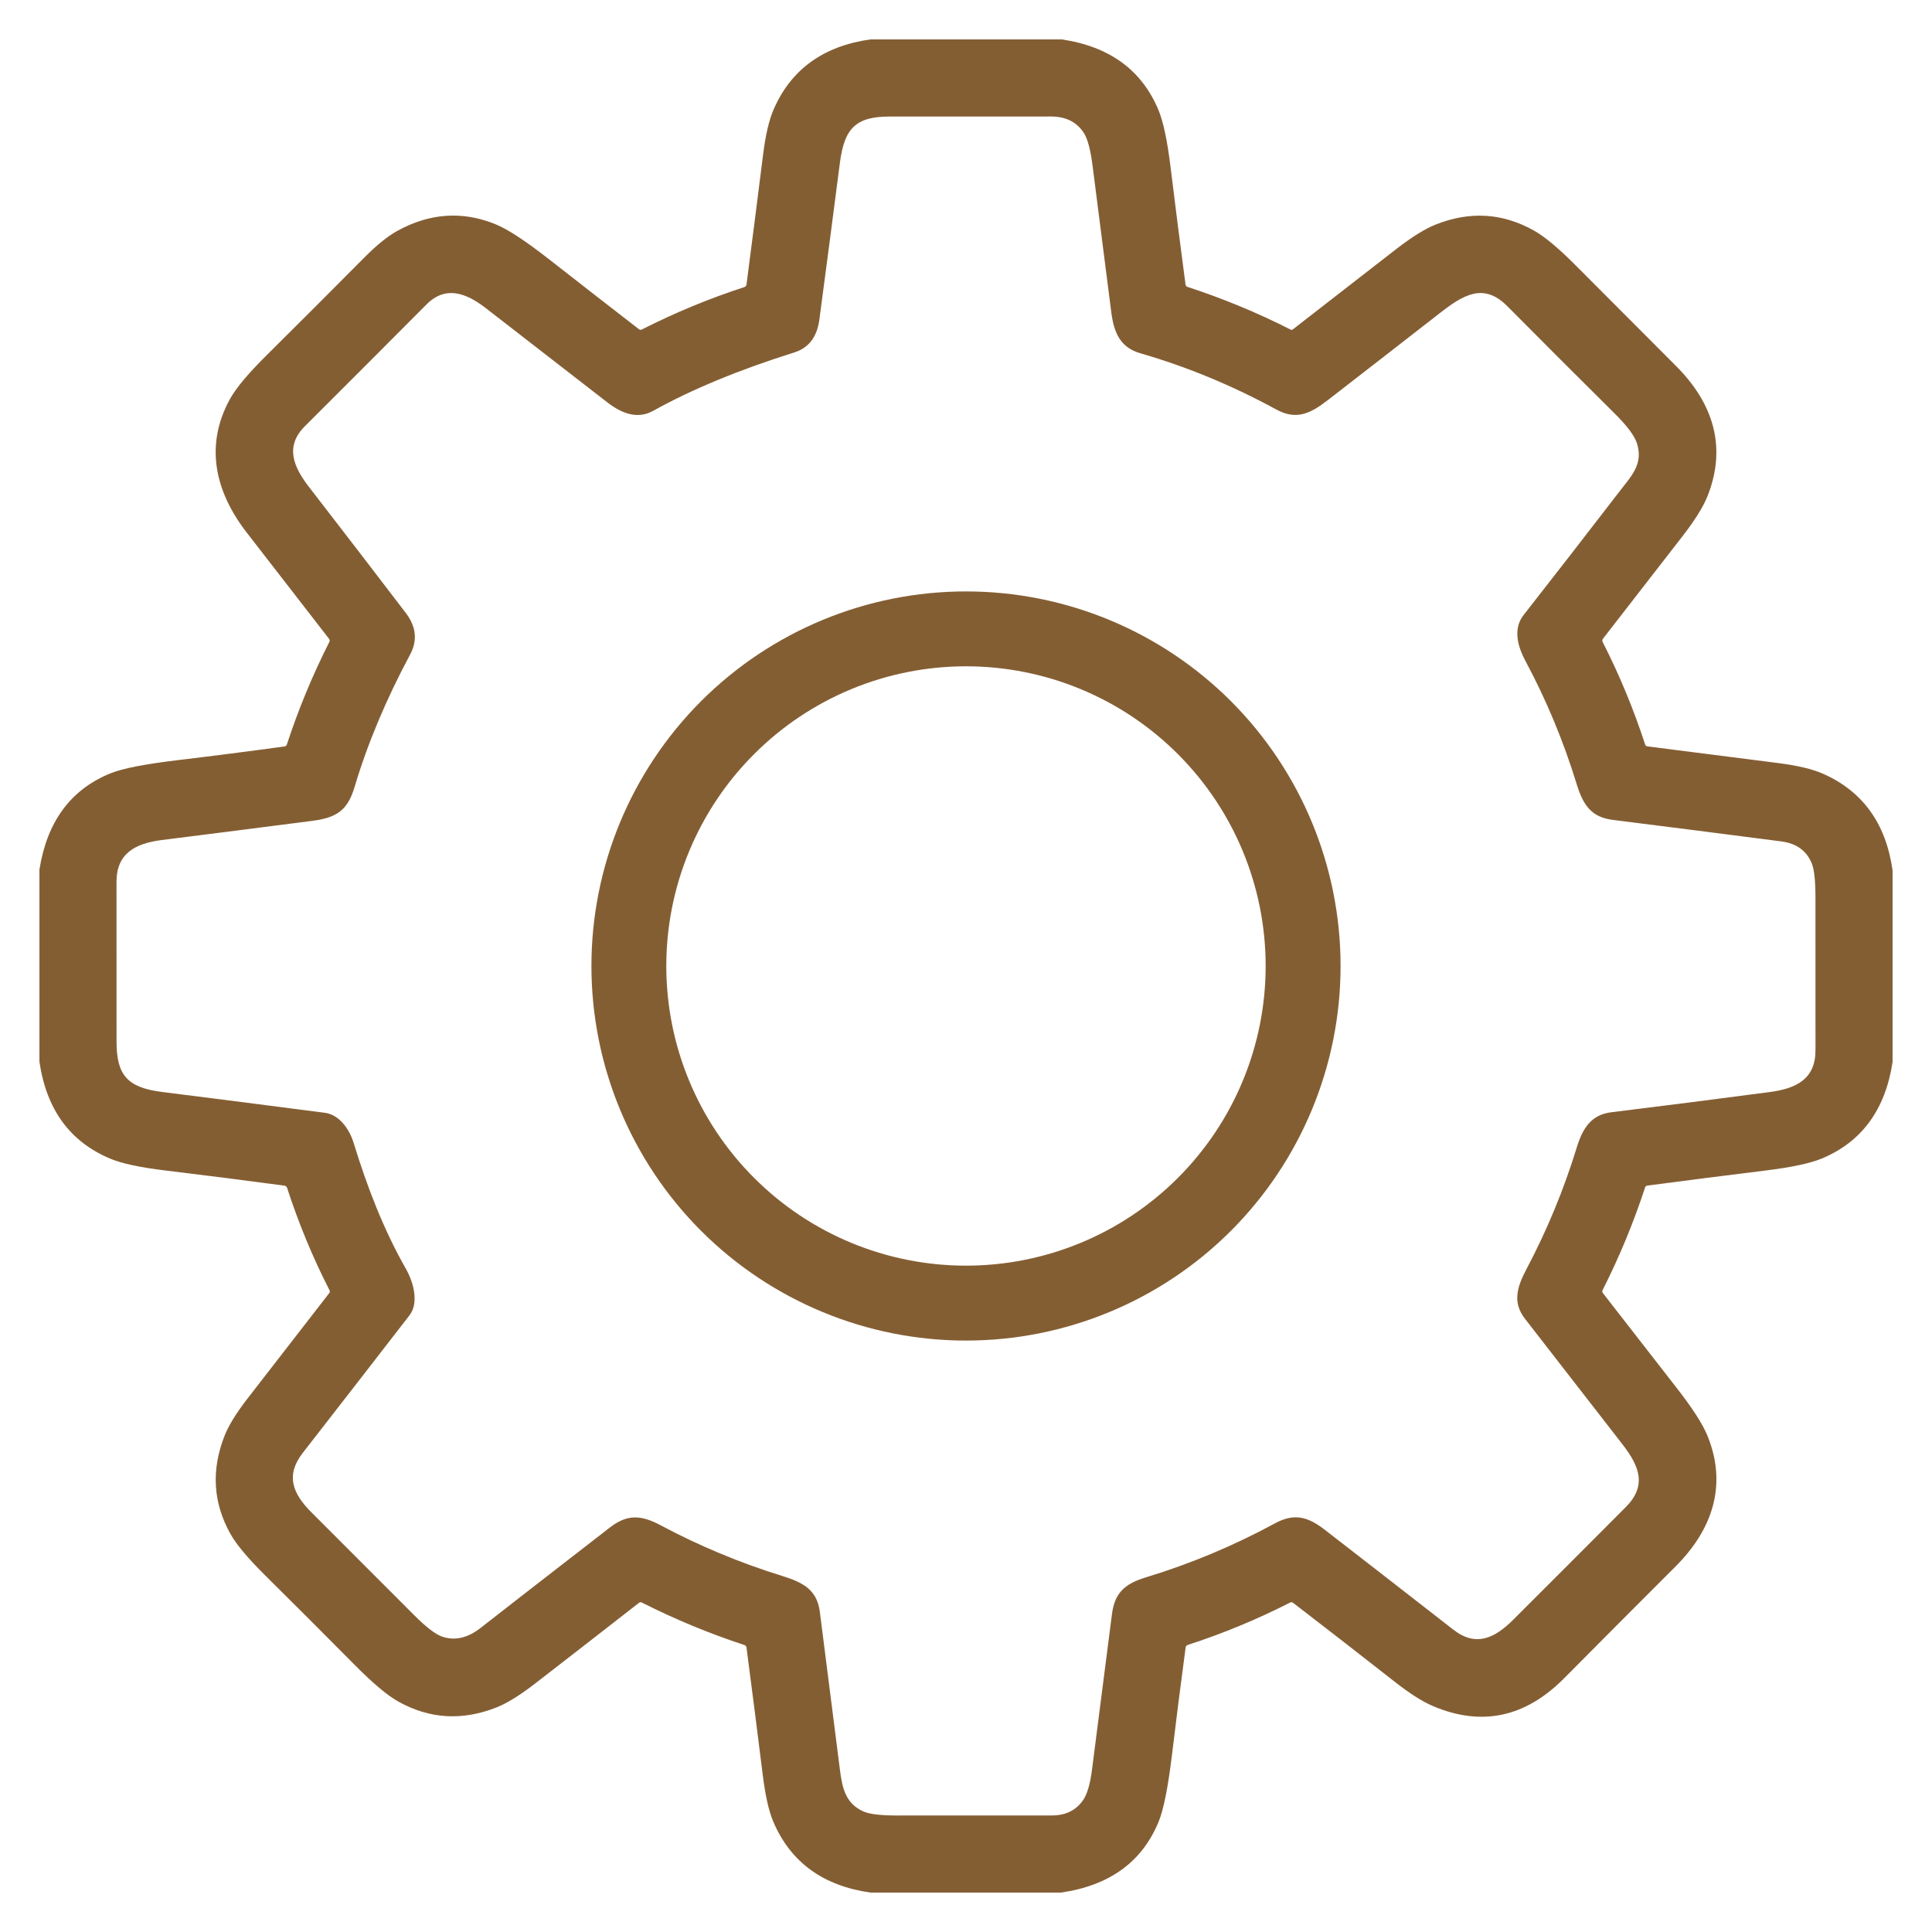 <svg width="49" height="49" viewBox="0 0 49 49" fill="none" xmlns="http://www.w3.org/2000/svg">
<path d="M22.072 1H26.933C28.143 1.181 28.959 1.778 29.382 2.792C29.504 3.086 29.606 3.567 29.688 4.237C29.809 5.23 29.936 6.224 30.068 7.218C30.07 7.232 30.076 7.244 30.084 7.254C30.093 7.264 30.104 7.272 30.116 7.276C31.018 7.57 31.892 7.932 32.737 8.361C32.745 8.365 32.754 8.367 32.763 8.366C32.772 8.365 32.78 8.361 32.787 8.356C33.659 7.679 34.527 7.004 35.392 6.332C35.795 6.019 36.133 5.807 36.407 5.697C37.272 5.351 38.102 5.4 38.897 5.843C39.172 5.996 39.531 6.295 39.972 6.74C40.815 7.586 41.659 8.432 42.504 9.278C43.432 10.205 43.81 11.311 43.308 12.579C43.201 12.851 42.99 13.19 42.676 13.595C42.005 14.461 41.332 15.329 40.656 16.198C40.635 16.225 40.633 16.254 40.648 16.284C41.075 17.122 41.433 17.988 41.724 18.881C41.733 18.91 41.753 18.926 41.783 18.93C42.892 19.07 44 19.212 45.108 19.354C45.591 19.416 45.964 19.505 46.227 19.62C47.24 20.064 47.832 20.883 48 22.075V26.937C47.816 28.143 47.22 28.958 46.21 29.381C45.916 29.504 45.433 29.607 44.762 29.689C43.769 29.812 42.775 29.938 41.781 30.069C41.751 30.074 41.732 30.09 41.723 30.117C41.43 31.011 41.072 31.878 40.647 32.717C40.632 32.745 40.635 32.772 40.654 32.797C41.277 33.6 41.9 34.401 42.523 35.199C42.926 35.715 43.187 36.122 43.307 36.418C43.817 37.675 43.424 38.803 42.496 39.729C41.552 40.672 40.61 41.616 39.672 42.563C38.689 43.555 37.583 43.792 36.354 43.275C36.081 43.16 35.753 42.952 35.369 42.65C34.513 41.978 33.654 41.311 32.794 40.65C32.784 40.642 32.772 40.638 32.76 40.636C32.747 40.635 32.735 40.638 32.724 40.643C31.886 41.07 31.02 41.429 30.125 41.719C30.111 41.724 30.098 41.733 30.088 41.744C30.078 41.756 30.072 41.77 30.07 41.785C29.947 42.702 29.831 43.618 29.721 44.532C29.622 45.342 29.51 45.901 29.384 46.207C28.964 47.224 28.14 47.822 26.91 48H22.079C20.876 47.83 20.055 47.233 19.616 46.21C19.501 45.942 19.412 45.551 19.348 45.039C19.214 43.955 19.075 42.872 18.933 41.787C18.928 41.754 18.91 41.732 18.878 41.721C17.985 41.428 17.119 41.069 16.28 40.645C16.254 40.632 16.228 40.634 16.204 40.653C15.324 41.34 14.441 42.025 13.558 42.709C13.18 43.001 12.857 43.2 12.588 43.306C11.719 43.648 10.889 43.597 10.098 43.153C9.825 43 9.462 42.696 9.01 42.24C8.248 41.471 7.483 40.706 6.714 39.944C6.284 39.517 5.993 39.17 5.844 38.903C5.402 38.112 5.353 37.282 5.696 36.413C5.8 36.15 5.995 35.835 6.279 35.468C6.968 34.58 7.658 33.69 8.349 32.798C8.368 32.775 8.37 32.75 8.357 32.724C7.929 31.886 7.571 31.02 7.281 30.126C7.276 30.112 7.267 30.099 7.256 30.089C7.244 30.079 7.23 30.073 7.215 30.071C6.201 29.935 5.188 29.806 4.176 29.684C3.55 29.608 3.094 29.51 2.807 29.391C1.78 28.965 1.178 28.144 1 26.928V22.056C1.192 20.838 1.793 20.023 2.803 19.613C3.105 19.49 3.671 19.38 4.501 19.28C5.407 19.172 6.313 19.055 7.218 18.931C7.231 18.929 7.243 18.924 7.253 18.915C7.264 18.907 7.271 18.896 7.275 18.883C7.568 17.989 7.927 17.123 8.351 16.285C8.367 16.255 8.364 16.226 8.343 16.199C7.646 15.3 6.951 14.403 6.257 13.507C5.453 12.469 5.18 11.29 5.841 10.105C5.994 9.832 6.303 9.465 6.767 9.005C7.594 8.184 8.418 7.361 9.238 6.534C9.552 6.217 9.831 5.992 10.073 5.858C10.9 5.401 11.735 5.345 12.577 5.691C12.885 5.817 13.345 6.121 13.959 6.602C14.706 7.187 15.454 7.769 16.205 8.349C16.229 8.368 16.254 8.37 16.28 8.356C17.119 7.93 17.985 7.572 18.879 7.281C18.91 7.27 18.928 7.249 18.933 7.216C19.076 6.118 19.216 5.021 19.353 3.926C19.415 3.428 19.504 3.047 19.618 2.783C20.058 1.764 20.876 1.17 22.072 1ZM10.402 16.6C9.79 17.743 9.32 18.864 8.992 19.962C8.819 20.541 8.551 20.736 7.933 20.817C6.657 20.982 5.38 21.145 4.104 21.305C3.433 21.39 2.954 21.643 2.955 22.366C2.957 23.716 2.957 25.066 2.956 26.418C2.955 27.269 3.233 27.584 4.106 27.694C5.484 27.867 6.862 28.044 8.239 28.223C8.603 28.27 8.861 28.631 8.973 28.998C9.306 30.087 9.727 31.184 10.292 32.175C10.505 32.55 10.62 33.057 10.386 33.359C9.486 34.523 8.584 35.686 7.68 36.847C7.236 37.419 7.421 37.879 7.899 38.357C8.77 39.228 9.641 40.099 10.511 40.971C10.815 41.275 11.052 41.456 11.223 41.512C11.542 41.617 11.864 41.542 12.189 41.288C12.723 40.869 13.816 40.02 15.468 38.741C15.904 38.404 16.252 38.417 16.75 38.682C17.738 39.209 18.768 39.638 19.839 39.97C20.372 40.135 20.723 40.325 20.793 40.88C20.963 42.214 21.132 43.548 21.302 44.883C21.364 45.375 21.456 45.745 21.901 45.944C22.051 46.011 22.335 46.045 22.752 46.045C24.061 46.044 25.371 46.044 26.681 46.044C27.026 46.044 27.289 45.915 27.469 45.657C27.573 45.508 27.648 45.252 27.695 44.888C27.863 43.573 28.032 42.258 28.201 40.943C28.27 40.4 28.525 40.169 29.057 40.007C30.195 39.661 31.286 39.205 32.331 38.638C32.817 38.374 33.161 38.459 33.599 38.798C34.688 39.642 35.775 40.486 36.86 41.332C37.433 41.778 37.905 41.553 38.381 41.078C39.332 40.128 40.283 39.178 41.232 38.225C41.773 37.682 41.584 37.192 41.15 36.632C40.327 35.571 39.503 34.51 38.679 33.45C38.359 33.04 38.469 32.654 38.711 32.195C39.235 31.205 39.661 30.175 39.99 29.104C40.141 28.613 40.355 28.274 40.862 28.21C42.203 28.045 43.544 27.874 44.884 27.697C45.562 27.608 46.046 27.365 46.045 26.634C46.043 25.341 46.043 24.048 46.044 22.756C46.044 22.337 46.013 22.05 45.95 21.896C45.819 21.576 45.562 21.39 45.177 21.34C43.755 21.155 42.332 20.974 40.909 20.795C40.354 20.725 40.152 20.418 39.987 19.883C39.654 18.799 39.221 17.757 38.686 16.758C38.48 16.371 38.377 15.939 38.64 15.601C39.454 14.562 40.262 13.52 41.065 12.476C41.376 12.071 41.686 11.77 41.515 11.239C41.453 11.048 41.262 10.794 40.942 10.478C40.034 9.577 39.129 8.673 38.228 7.765C37.629 7.161 37.111 7.478 36.519 7.94C35.572 8.678 34.624 9.415 33.674 10.15C33.229 10.495 32.873 10.66 32.372 10.387C31.253 9.777 30.105 9.302 28.928 8.962C28.418 8.815 28.254 8.452 28.185 7.923C28.026 6.683 27.867 5.444 27.71 4.204C27.659 3.803 27.587 3.529 27.493 3.379C27.314 3.097 27.036 2.955 26.657 2.955C25.292 2.956 23.926 2.956 22.559 2.956C21.698 2.956 21.414 3.262 21.302 4.128C21.131 5.454 20.958 6.78 20.781 8.106C20.723 8.547 20.51 8.825 20.142 8.94C18.741 9.38 17.549 9.874 16.565 10.42C16.161 10.644 15.76 10.483 15.393 10.197C14.369 9.403 13.345 8.609 12.321 7.815C11.82 7.427 11.3 7.237 10.819 7.72C9.793 8.751 8.764 9.781 7.733 10.809C7.223 11.319 7.437 11.836 7.843 12.359C8.663 13.419 9.48 14.482 10.293 15.547C10.556 15.893 10.593 16.244 10.402 16.6Z" fill="#845E33"/>
<path d="M34 24.5C34 27.02 32.999 29.436 31.218 31.218C29.436 32.999 27.02 34 24.5 34C21.98 34 19.564 32.999 17.782 31.218C16.001 29.436 15 27.02 15 24.5C15 21.98 16.001 19.564 17.782 17.782C19.564 16.001 21.98 15 24.5 15C27.02 15 29.436 16.001 31.218 17.782C32.999 19.564 34 21.98 34 24.5ZM32.1 24.5C32.1 22.484 31.3 20.551 29.874 19.126C28.449 17.7 26.516 16.899 24.5 16.899C22.484 16.899 20.551 17.7 19.126 19.126C17.7 20.551 16.899 22.484 16.899 24.5C16.899 26.516 17.7 28.449 19.126 29.874C20.551 31.3 22.484 32.1 24.5 32.1C26.516 32.1 28.449 31.3 29.874 29.874C31.3 28.449 32.1 26.516 32.1 24.5Z" fill="#845E33"/>
</svg>
